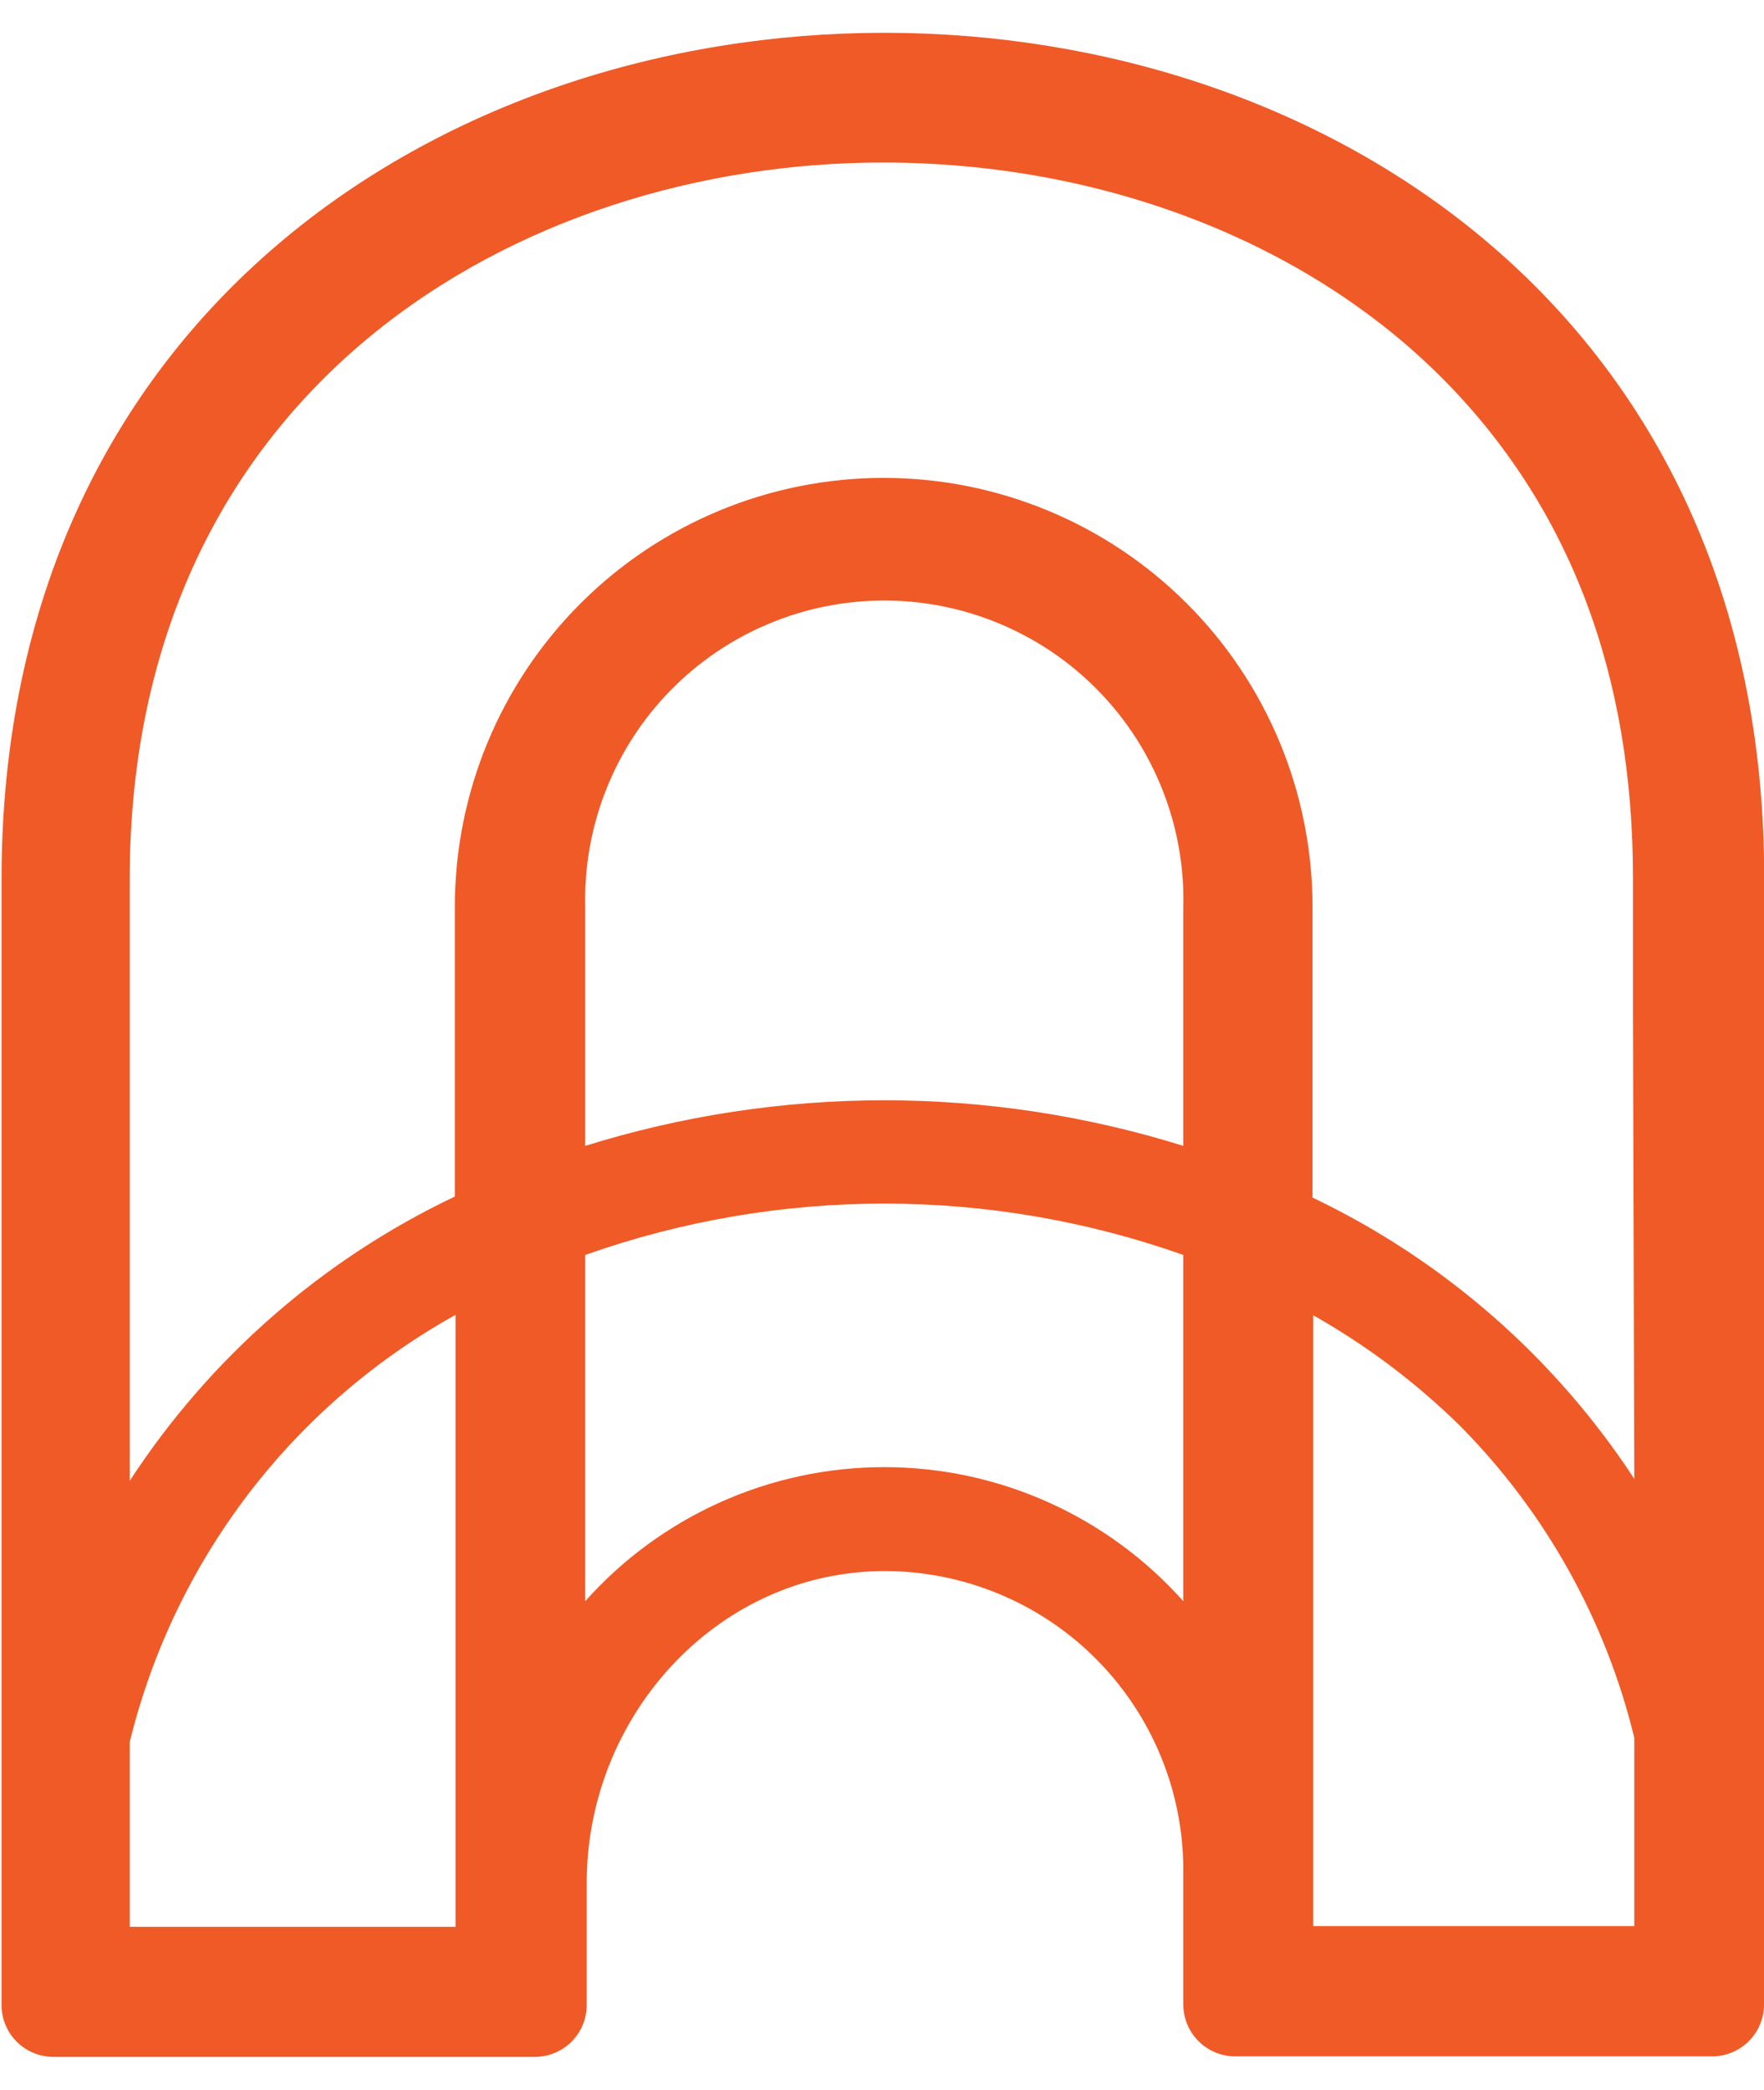 <svg width="38" height="45" viewBox="0 0 38 45" fill="none" xmlns="http://www.w3.org/2000/svg">
<path d="M35.206 31.846C33.493 29.231 31.096 27.136 28.274 25.789V19.529C28.274 17.079 27.301 14.729 25.568 12.997C23.836 11.264 21.486 10.291 19.036 10.291C16.586 10.291 14.236 11.264 12.504 12.997C10.771 14.729 9.798 17.079 9.798 19.529V25.767C6.944 27.123 4.52 29.242 2.794 31.89V21.727V18.936C2.794 8.332 11.208 3.5 19.018 3.5C23.717 3.5 28.122 5.192 31.061 8.137C33.8 10.884 35.184 14.513 35.177 18.929V21.727L35.206 31.846ZM35.206 41.478H28.288V28.323C29.451 28.979 30.522 29.788 31.473 30.726C33.301 32.579 34.592 34.894 35.206 37.423V41.478ZM25.491 24.676C21.296 23.367 16.802 23.367 12.607 24.676V19.529C12.586 18.67 12.738 17.816 13.052 17.017C13.367 16.217 13.838 15.489 14.438 14.874C15.039 14.259 15.756 13.771 16.547 13.438C17.339 13.104 18.19 12.932 19.049 12.932C19.908 12.932 20.758 13.104 21.55 13.438C22.342 13.771 23.059 14.259 23.659 14.874C24.259 15.489 24.731 16.217 25.045 17.017C25.36 17.816 25.512 18.67 25.491 19.529V24.676ZM25.491 34.481C24.681 33.573 23.689 32.846 22.579 32.349C21.468 31.851 20.265 31.594 19.049 31.594C17.832 31.594 16.629 31.851 15.519 32.349C14.409 32.846 13.416 33.573 12.607 34.481V27.025C16.775 25.55 21.323 25.55 25.491 27.025V34.481ZM9.813 41.493H2.794V37.517C3.267 35.583 4.135 33.767 5.342 32.183C6.55 30.6 8.072 29.283 9.813 28.315V41.493ZM38.004 18.933C38.029 6.778 28.545 0.706 19.051 0.706C9.556 0.706 0.036 6.789 0.033 18.933V43.177C0.033 43.473 0.15 43.757 0.36 43.967C0.569 44.176 0.853 44.294 1.149 44.294H11.522C11.818 44.294 12.102 44.176 12.312 43.967C12.521 43.757 12.639 43.473 12.639 43.177V40.542C12.639 37.015 15.357 33.939 18.884 33.834C19.744 33.812 20.599 33.962 21.4 34.276C22.201 34.59 22.931 35.06 23.546 35.661C24.162 36.261 24.651 36.979 24.985 37.771C25.32 38.563 25.491 39.415 25.491 40.275V43.166C25.491 43.313 25.52 43.459 25.576 43.594C25.633 43.73 25.715 43.853 25.82 43.957C25.924 44.061 26.047 44.143 26.183 44.199C26.319 44.255 26.465 44.283 26.612 44.283H36.883C37.179 44.283 37.463 44.165 37.673 43.956C37.882 43.746 38 43.462 38 43.166V18.933H38.004Z" fill="#F05A27"/>
</svg>
